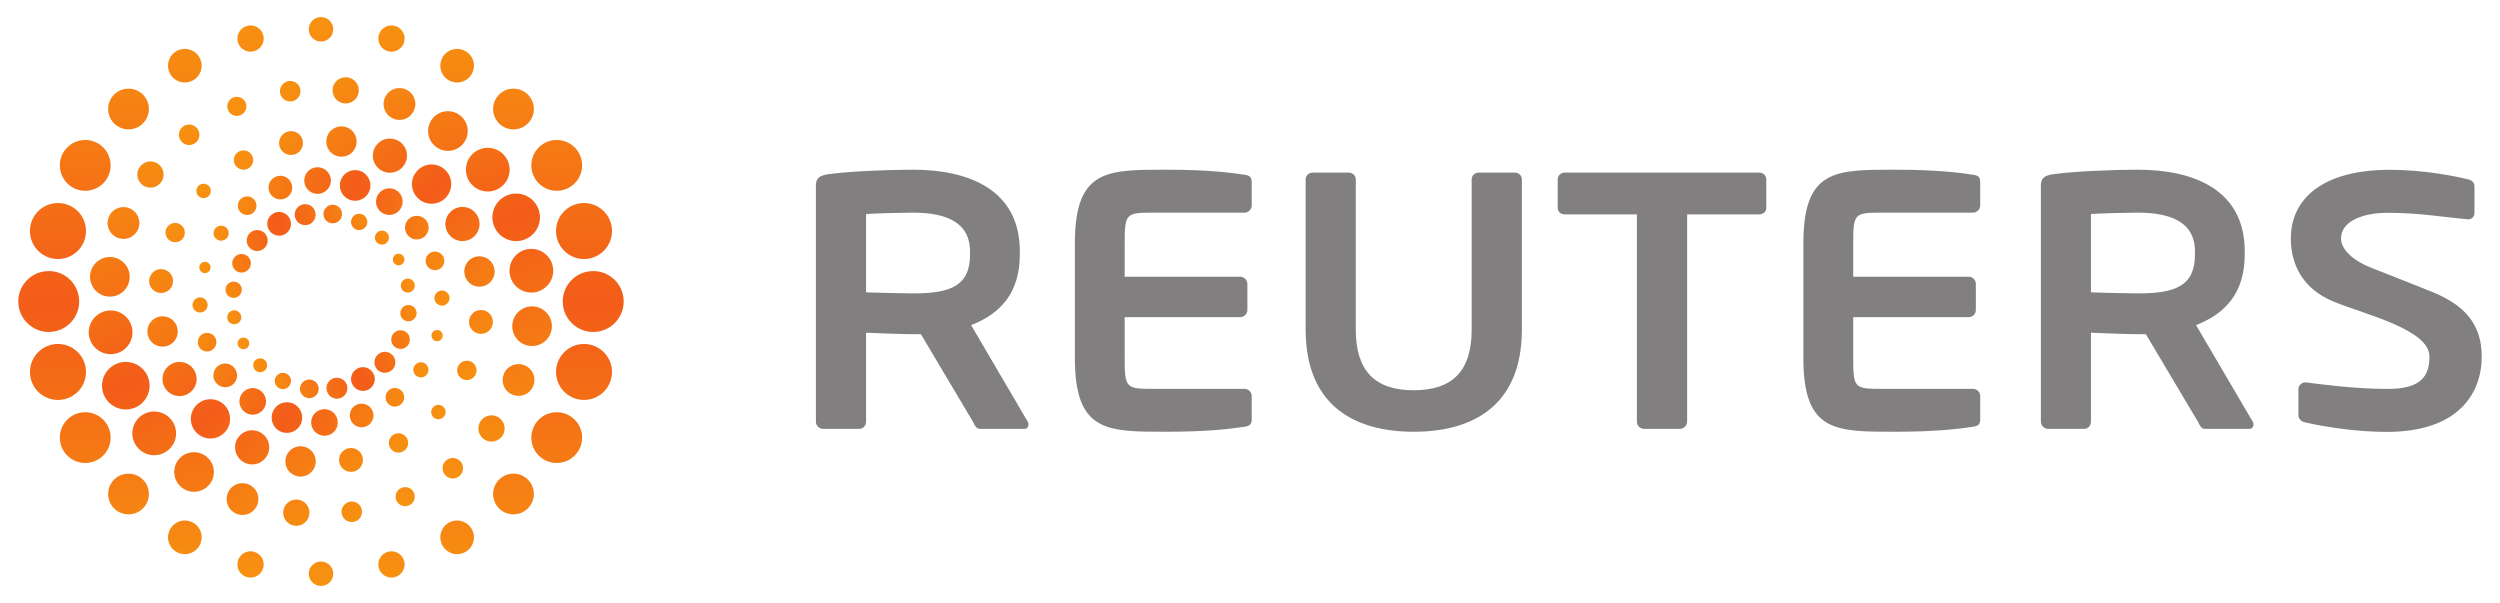 <?xml version="1.0" encoding="UTF-8" standalone="no"?>
<!DOCTYPE svg PUBLIC "-//W3C//DTD SVG 1.0//EN" "http://www.w3.org/TR/2001/REC-SVG-20010904/DTD/svg10.dtd">
<!-- Created with Inkscape (http://www.inkscape.org/) by Marsupilami -->
<svg
   xmlns:svg="http://www.w3.org/2000/svg"
   xmlns="http://www.w3.org/2000/svg"
   version="1.0"
   width="1024"
   height="247"
   viewBox="-1.514 -1.514 221.571 53.497"
   id="svg3228">
  <defs
     id="defs3230">
    <clipPath
       id="clipPath2870">
      <path
         d="M 550.161,7.225 L 782.197,7.225 L 782.197,78.196 L 550.161,78.196 L 550.161,7.225 z"
         id="path2872" />
    </clipPath>
    <linearGradient
       x1="0"
       y1="0"
       x2="1"
       y2="0"
       id="linearGradient2890"
       gradientUnits="userSpaceOnUse"
       gradientTransform="matrix(-11.742,-6.339,-6.339,11.742,615.637,40.709)"
       spreadMethod="pad">
      <stop
         id="stop2892"
         style="stop-color:#f79210;stop-opacity:1"
         offset="0" />
      <stop
         id="stop2894"
         style="stop-color:#f35c19;stop-opacity:1"
         offset="0.5" />
      <stop
         id="stop2896"
         style="stop-color:#f79210;stop-opacity:1"
         offset="1" />
    </linearGradient>
    <linearGradient
       x1="0"
       y1="0"
       x2="1"
       y2="0"
       id="linearGradient2912"
       gradientUnits="userSpaceOnUse"
       gradientTransform="matrix(-17.24,5.063,5.063,17.24,618.386,35.006)"
       spreadMethod="pad">
      <stop
         id="stop2914"
         style="stop-color:#f79210;stop-opacity:1"
         offset="0" />
      <stop
         id="stop2916"
         style="stop-color:#f35c19;stop-opacity:1"
         offset="0.5" />
      <stop
         id="stop2918"
         style="stop-color:#f79210;stop-opacity:1"
         offset="1" />
    </linearGradient>
    <linearGradient
       x1="0"
       y1="0"
       x2="1"
       y2="0"
       id="linearGradient2934"
       gradientUnits="userSpaceOnUse"
       gradientTransform="matrix(-16.901,16.901,16.901,16.901,618.216,29.09)"
       spreadMethod="pad">
      <stop
         id="stop2936"
         style="stop-color:#f79210;stop-opacity:1"
         offset="0" />
      <stop
         id="stop2938"
         style="stop-color:#f35c19;stop-opacity:1"
         offset="0.5" />
      <stop
         id="stop2940"
         style="stop-color:#f79210;stop-opacity:1"
         offset="1" />
    </linearGradient>
    <linearGradient
       x1="0"
       y1="0"
       x2="1"
       y2="0"
       id="linearGradient2956"
       gradientUnits="userSpaceOnUse"
       gradientTransform="matrix(-12.486,28.947,28.947,12.486,616.007,23.063)"
       spreadMethod="pad">
      <stop
         id="stop2958"
         style="stop-color:#f79210;stop-opacity:1"
         offset="0" />
      <stop
         id="stop2960"
         style="stop-color:#f35c19;stop-opacity:1"
         offset="0.5" />
      <stop
         id="stop2962"
         style="stop-color:#f79210;stop-opacity:1"
         offset="1" />
    </linearGradient>
    <linearGradient
       x1="0"
       y1="0"
       x2="1"
       y2="0"
       id="linearGradient2978"
       gradientUnits="userSpaceOnUse"
       gradientTransform="matrix(0,40.375,40.375,0,609.763,17.35)"
       spreadMethod="pad">
      <stop
         id="stop2980"
         style="stop-color:#f79210;stop-opacity:1"
         offset="0" />
      <stop
         id="stop2982"
         style="stop-color:#f35c19;stop-opacity:1"
         offset="0.5" />
      <stop
         id="stop2984"
         style="stop-color:#f79210;stop-opacity:1"
         offset="1" />
    </linearGradient>
  </defs>
  <g
     transform="matrix(1.25,0,0,-1.25,-735.35,72.156)"
     id="g2866">
    <g
       clip-path="url(#clipPath2870)"
       id="g2868">
      <g
         transform="translate(718.508,33.542)"
         id="g2874">
        <path
           d="M 0,0 C 0,-2.145 0.078,-2.204 2.022,-2.204 L 8.508,-2.204 C 8.782,-2.204 9.013,-2.434 9.013,-2.714 L 9.013,-4.352 C 9.013,-4.712 8.887,-4.841 8.508,-4.89 C 7.682,-5.019 6.016,-5.248 2.973,-5.248 C -1.288,-5.248 -3.538,-5.276 -3.538,0 L -3.538,8.102 C -3.538,13.38 -1.288,13.351 2.973,13.351 C 6.016,13.351 7.682,13.119 8.508,12.993 C 8.887,12.942 9.013,12.813 9.013,12.453 L 9.013,10.817 C 9.013,10.536 8.782,10.302 8.508,10.302 L 2.022,10.302 C 0.078,10.302 0,10.246 0,8.102 L 0,5.756 L 8.195,5.756 C 8.48,5.756 8.704,5.523 8.704,5.245 L 8.704,3.397 C 8.704,3.118 8.48,2.886 8.195,2.886 L 0,2.886 L 0,0 z M 37.869,-5.258 C 35.606,-5.258 33.313,-4.87 32.082,-4.587 C 31.83,-4.536 31.596,-4.358 31.596,-4.076 L 31.596,-2.233 C 31.596,-1.951 31.83,-1.746 32.082,-1.746 L 32.133,-1.746 C 33.157,-1.873 35.558,-2.208 37.924,-2.208 C 40.2,-2.208 40.896,-1.393 40.896,0.093 C 40.896,2.014 36.313,3.077 34.074,3.997 C 31.849,4.919 31.058,6.683 31.058,8.476 C 31.058,11.293 33.327,13.343 38.087,13.343 C 40.528,13.343 42.765,12.88 43.634,12.668 C 43.891,12.617 44.092,12.438 44.092,12.184 L 44.092,10.288 C 44.092,10.035 43.918,9.829 43.658,9.829 L 43.608,9.829 C 41.918,9.98 40.165,10.291 37.939,10.291 C 36.039,10.291 34.619,9.629 34.619,8.476 C 34.619,7.633 35.582,6.857 36.719,6.407 C 37.856,5.96 39.348,5.378 41.052,4.692 C 43.205,3.82 44.606,2.548 44.606,0.093 C 44.606,-2.492 42.993,-5.258 37.869,-5.258 M 24.254,7.562 C 24.254,9.484 22.766,10.302 20.199,10.302 C 19.663,10.302 17.335,10.251 16.873,10.203 L 16.873,4.649 C 17.287,4.622 19.771,4.571 20.199,4.571 C 22.84,4.571 24.254,5.079 24.254,7.332 L 24.254,7.562 z M 28.098,-5.044 L 24.969,-5.044 C 24.69,-5.044 24.588,-4.786 24.461,-4.531 L 20.771,1.676 L 20.199,1.676 C 19.537,1.676 17.467,1.749 16.873,1.781 L 16.873,-4.531 C 16.873,-4.812 16.672,-5.044 16.391,-5.044 L 13.833,-5.044 C 13.55,-5.044 13.319,-4.812 13.319,-4.531 L 13.319,12.25 C 13.319,12.765 13.623,12.942 14.136,13.02 C 15.467,13.224 18.335,13.351 20.199,13.351 C 24.147,13.351 27.786,11.942 27.786,7.562 L 27.786,7.332 C 27.786,4.62 26.426,3.135 24.33,2.321 L 28.354,-4.531 C 28.405,-4.608 28.405,-4.681 28.405,-4.739 C 28.405,-4.914 28.3,-5.044 28.098,-5.044 M -6.678,10.179 L -11.787,10.179 L -11.787,-4.531 C -11.787,-4.812 -12.023,-5.044 -12.306,-5.044 L -14.838,-5.044 C -15.121,-5.044 -15.352,-4.812 -15.352,-4.531 L -15.352,10.179 L -20.465,10.179 C -20.742,10.179 -20.973,10.352 -20.973,10.636 L -20.973,12.658 C -20.973,12.942 -20.742,13.146 -20.465,13.146 L -6.678,13.146 C -6.401,13.146 -6.17,12.942 -6.17,12.658 L -6.17,10.636 C -6.17,10.352 -6.401,10.179 -6.678,10.179 M -31.193,-5.248 C -35.311,-5.248 -38.862,-3.456 -38.862,2.004 L -38.862,12.658 C -38.862,12.942 -38.628,13.146 -38.346,13.146 L -35.817,13.146 C -35.531,13.146 -35.303,12.942 -35.303,12.658 L -35.303,2.004 C -35.303,-0.918 -33.954,-2.302 -31.193,-2.302 C -28.423,-2.302 -27.078,-0.918 -27.078,2.004 L -27.078,12.658 C -27.078,12.942 -26.846,13.146 -26.566,13.146 L -24.032,13.146 C -23.747,13.146 -23.516,12.942 -23.516,12.658 L -23.516,2.004 C -23.516,-3.456 -27.067,-5.248 -31.193,-5.248 M -51.705,0 C -51.705,-2.145 -51.623,-2.204 -49.686,-2.204 L -43.203,-2.204 C -42.92,-2.204 -42.689,-2.434 -42.689,-2.714 L -42.689,-4.352 C -42.689,-4.712 -42.818,-4.841 -43.203,-4.89 C -44.022,-5.019 -45.691,-5.248 -48.736,-5.248 C -52.986,-5.248 -55.241,-5.276 -55.241,0 L -55.241,8.102 C -55.241,13.38 -52.986,13.351 -48.736,13.351 C -45.691,13.351 -44.022,13.119 -43.203,12.993 C -42.818,12.942 -42.689,12.813 -42.689,12.453 L -42.689,10.817 C -42.689,10.536 -42.92,10.302 -43.203,10.302 L -49.686,10.302 C -51.623,10.302 -51.705,10.246 -51.705,8.102 L -51.705,5.756 L -43.509,5.756 C -43.227,5.756 -42.996,5.523 -42.996,5.245 L -42.996,3.397 C -42.996,3.118 -43.227,2.886 -43.509,2.886 L -51.705,2.886 L -51.705,0 z M -62.68,7.562 C -62.68,9.484 -64.171,10.302 -66.731,10.302 C -67.272,10.302 -69.602,10.251 -70.059,10.203 L -70.059,4.649 C -69.654,4.622 -67.172,4.571 -66.731,4.571 C -64.098,4.571 -62.68,5.079 -62.68,7.332 L -62.68,7.562 z M -58.839,-5.044 L -61.967,-5.044 C -62.246,-5.044 -62.35,-4.786 -62.477,-4.531 L -66.167,1.676 L -66.731,1.676 C -67.4,1.676 -69.47,1.749 -70.059,1.781 L -70.059,-4.531 C -70.059,-4.812 -70.266,-5.044 -70.548,-5.044 L -73.109,-5.044 C -73.388,-5.044 -73.619,-4.812 -73.619,-4.531 L -73.619,12.25 C -73.619,12.765 -73.315,12.942 -72.8,13.02 C -71.466,13.224 -68.603,13.351 -66.731,13.351 C -62.789,13.351 -59.147,11.942 -59.147,7.562 L -59.147,7.332 C -59.147,4.62 -60.504,3.135 -62.604,2.321 L -58.586,-4.531 C -58.533,-4.608 -58.533,-4.681 -58.533,-4.739 C -58.533,-4.914 -58.635,-5.044 -58.839,-5.044"
           id="path2876"
           style="fill:#827f80;fill-opacity:1;fill-rule:nonzero;stroke:none" />
      </g>
    </g>
  </g>
  <g
     transform="matrix(1.25,0,0,-1.25,-735.35,72.156)"
     id="g2878">
    <g
       id="g2880">
      <g
         id="g2886">
        <g
           id="g2888">
          <path
             d="M 608.287,44.356 C 607.926,44.161 607.797,43.708 607.987,43.35 L 607.987,43.35 C 608.18,42.983 608.636,42.854 608.998,43.045 L 608.998,43.045 C 609.358,43.242 609.489,43.692 609.296,44.056 L 609.296,44.056 C 609.165,44.303 608.908,44.447 608.641,44.447 L 608.641,44.447 C 608.521,44.447 608.399,44.417 608.287,44.356 M 610.286,44.325 C 609.962,44.153 609.849,43.754 610.019,43.431 L 610.019,43.431 C 610.188,43.111 610.589,42.99 610.909,43.166 L 610.909,43.166 C 611.236,43.341 611.351,43.739 611.18,44.061 L 611.18,44.061 C 611.064,44.281 610.838,44.408 610.603,44.408 L 610.603,44.408 C 610.496,44.408 610.387,44.381 610.286,44.325 M 606.39,43.792 C 605.982,43.572 605.827,43.059 606.051,42.653 L 606.051,42.653 C 606.273,42.243 606.782,42.086 607.196,42.308 L 607.196,42.308 C 607.605,42.529 607.754,43.041 607.535,43.447 L 607.535,43.447 C 607.384,43.733 607.093,43.894 606.792,43.894 L 606.792,43.894 C 606.656,43.894 606.518,43.861 606.39,43.792 M 612.204,43.7 C 611.922,43.543 611.814,43.187 611.965,42.909 L 611.965,42.909 C 612.117,42.628 612.475,42.525 612.747,42.679 L 612.747,42.679 C 613.035,42.831 613.138,43.181 612.984,43.461 L 612.984,43.461 C 612.881,43.656 612.679,43.766 612.472,43.766 L 612.472,43.766 C 612.381,43.766 612.289,43.745 612.204,43.7 M 604.885,42.52 C 604.518,42.319 604.383,41.876 604.581,41.506 L 604.581,41.506 C 604.777,41.148 605.223,41.013 605.584,41.207 L 605.584,41.207 C 605.952,41.403 606.086,41.857 605.892,42.215 L 605.892,42.215 C 605.758,42.464 605.499,42.61 605.233,42.61 L 605.233,42.61 C 605.115,42.61 604.995,42.581 604.885,42.52 M 613.856,42.511 C 613.609,42.376 613.521,42.077 613.649,41.837 L 613.649,41.837 C 613.778,41.597 614.078,41.509 614.326,41.632 L 614.326,41.632 C 614.565,41.769 614.659,42.069 614.527,42.311 L 614.527,42.311 C 614.435,42.476 614.265,42.572 614.09,42.572 L 614.09,42.572 C 614.011,42.572 613.93,42.552 613.856,42.511 M 615.075,40.885 C 614.883,40.773 614.803,40.516 614.914,40.319 L 614.914,40.319 C 615.021,40.118 615.272,40.046 615.469,40.153 L 615.469,40.153 C 615.671,40.261 615.747,40.508 615.637,40.709 L 615.637,40.709 C 615.56,40.852 615.417,40.931 615.268,40.931 L 615.268,40.931 C 615.203,40.931 615.137,40.916 615.075,40.885 M 603.812,40.832 C 603.49,40.658 603.372,40.255 603.539,39.936 L 603.539,39.936 C 603.716,39.617 604.117,39.494 604.436,39.668 L 604.436,39.668 C 604.759,39.839 604.882,40.243 604.707,40.566 L 604.707,40.566 C 604.585,40.785 604.357,40.91 604.122,40.91 L 604.122,40.91 C 604.017,40.91 603.911,40.885 603.812,40.832 M 615.695,39.106 C 615.451,38.978 615.359,38.673 615.493,38.432 L 615.493,38.432 C 615.619,38.191 615.924,38.102 616.157,38.226 L 616.157,38.226 C 616.401,38.366 616.494,38.669 616.367,38.906 L 616.367,38.906 C 616.276,39.073 616.104,39.165 615.929,39.166 L 615.929,39.166 C 615.849,39.166 615.769,39.146 615.695,39.106 M 603.285,38.88 C 603.008,38.731 602.905,38.379 603.054,38.101 L 603.054,38.101 C 603.21,37.816 603.558,37.714 603.84,37.864 L 603.84,37.864 C 604.119,38.017 604.226,38.372 604.075,38.649 L 604.075,38.649 C 603.97,38.842 603.772,38.953 603.567,38.953 L 603.567,38.953 C 603.472,38.953 603.375,38.93 603.285,38.88 M 615.699,37.22 C 615.416,37.065 615.316,36.718 615.461,36.432 L 615.461,36.432 C 615.611,36.156 615.973,36.053 616.251,36.202 L 616.251,36.202 C 616.531,36.355 616.632,36.706 616.48,36.986 L 616.48,36.986 C 616.377,37.18 616.179,37.29 615.974,37.29 L 615.974,37.29 C 615.881,37.29 615.787,37.267 615.699,37.22 M 603.37,36.853 C 603.131,36.721 603.041,36.418 603.172,36.178 L 603.172,36.178 C 603.303,35.934 603.606,35.849 603.842,35.983 L 603.842,35.983 C 604.084,36.106 604.181,36.414 604.045,36.652 L 604.045,36.652 C 603.951,36.817 603.782,36.912 603.605,36.912 L 603.605,36.912 C 603.526,36.912 603.445,36.893 603.37,36.853 M 615.099,35.419 C 614.776,35.249 614.658,34.838 614.828,34.518 L 614.828,34.518 C 615.005,34.2 615.405,34.079 615.72,34.251 L 615.72,34.251 C 616.049,34.429 616.163,34.826 615.995,35.15 L 615.995,35.15 C 615.875,35.371 615.648,35.498 615.412,35.498 L 615.412,35.498 C 615.307,35.498 615.199,35.473 615.099,35.419 M 604.063,34.932 C 603.859,34.826 603.787,34.574 603.896,34.367 L 603.896,34.367 C 604.004,34.17 604.252,34.094 604.458,34.2 L 604.458,34.2 C 604.657,34.313 604.732,34.564 604.623,34.765 L 604.623,34.765 C 604.547,34.901 604.403,34.981 604.255,34.981 L 604.255,34.981 C 604.19,34.981 604.124,34.965 604.063,34.932 M 613.947,33.877 C 613.584,33.681 613.452,33.228 613.646,32.869 L 613.646,32.869 C 613.838,32.507 614.29,32.372 614.655,32.571 L 614.655,32.571 C 615.016,32.759 615.149,33.217 614.954,33.576 L 614.954,33.576 C 614.817,33.825 614.561,33.968 614.298,33.968 L 614.298,33.968 C 614.179,33.968 614.058,33.939 613.947,33.877 M 605.212,33.448 C 604.971,33.322 604.881,33.016 605.011,32.778 L 605.011,32.778 C 605.138,32.535 605.439,32.446 605.681,32.581 L 605.681,32.581 C 605.92,32.704 606.011,33.006 605.882,33.249 L 605.882,33.249 C 605.794,33.413 605.623,33.505 605.446,33.505 L 605.446,33.505 C 605.367,33.505 605.287,33.486 605.212,33.448 M 612.337,32.774 C 611.929,32.556 611.772,32.044 611.999,31.633 L 611.999,31.633 C 612.221,31.225 612.733,31.075 613.144,31.291 L 613.144,31.291 C 613.552,31.517 613.704,32.03 613.484,32.431 L 613.484,32.431 C 613.331,32.715 613.04,32.879 612.74,32.879 L 612.74,32.879 C 612.603,32.879 612.465,32.846 612.337,32.774 M 606.786,32.408 C 606.499,32.252 606.397,31.905 606.552,31.625 L 606.552,31.625 C 606.698,31.343 607.052,31.235 607.333,31.387 L 607.333,31.387 C 607.614,31.545 607.72,31.9 607.568,32.177 L 607.568,32.177 C 607.461,32.368 607.261,32.479 607.057,32.479 L 607.057,32.479 C 606.965,32.479 606.872,32.457 606.786,32.408 M 610.537,32.038 C 610.174,31.846 610.048,31.395 610.245,31.029 L 610.245,31.029 C 610.434,30.67 610.884,30.528 611.247,30.731 L 611.247,30.731 C 611.611,30.922 611.741,31.377 611.548,31.737 L 611.548,31.737 C 611.412,31.986 611.157,32.126 610.891,32.126 L 610.891,32.126 C 610.772,32.126 610.651,32.098 610.537,32.038 M 608.618,31.922 C 608.297,31.749 608.182,31.344 608.351,31.026 L 608.351,31.026 C 608.528,30.703 608.928,30.583 609.25,30.756 L 609.25,30.756 C 609.575,30.925 609.693,31.33 609.519,31.654 L 609.519,31.654 C 609.402,31.875 609.172,31.999 608.935,31.999 L 608.935,31.999 C 608.828,31.999 608.719,31.974 608.618,31.922"
             id="path2898"
             style="fill:url(#linearGradient2890);stroke:none" />
        </g>
      </g>
    </g>
  </g>
  <g
     transform="matrix(1.25,0,0,-1.25,-735.35,72.156)"
     id="g2900">
    <g
       id="g2902">
      <g
         id="g2908">
        <g
           id="g2910">
          <path
             d="M 608.615,46.387 C 608.467,45.887 608.752,45.365 609.254,45.214 L 609.254,45.214 C 609.755,45.066 610.277,45.356 610.427,45.852 L 610.427,45.852 C 610.577,46.353 610.29,46.881 609.79,47.027 L 609.79,47.027 C 609.699,47.054 609.608,47.066 609.519,47.066 L 609.519,47.066 C 609.11,47.066 608.738,46.797 608.615,46.387 M 611.147,46.082 C 610.978,45.504 611.298,44.906 611.881,44.734 L 611.881,44.734 C 612.456,44.563 613.058,44.891 613.227,45.463 L 613.227,45.463 C 613.401,46.044 613.071,46.649 612.493,46.819 L 612.493,46.819 C 612.391,46.849 612.289,46.862 612.188,46.862 L 612.188,46.862 C 611.716,46.862 611.284,46.554 611.147,46.082 M 606.074,45.862 C 605.945,45.416 606.202,44.95 606.648,44.818 L 606.648,44.818 C 607.09,44.688 607.56,44.939 607.689,45.388 L 607.689,45.388 C 607.815,45.83 607.56,46.298 607.12,46.43 L 607.12,46.43 C 607.042,46.453 606.964,46.463 606.886,46.463 L 606.886,46.463 C 606.52,46.463 606.185,46.226 606.074,45.862 M 613.708,44.888 C 613.56,44.39 613.849,43.864 614.349,43.717 L 614.349,43.717 C 614.85,43.569 615.375,43.861 615.522,44.36 L 615.522,44.36 C 615.671,44.859 615.386,45.384 614.884,45.533 L 614.884,45.533 C 614.795,45.559 614.705,45.572 614.618,45.572 L 614.618,45.572 C 614.208,45.572 613.831,45.3 613.708,44.888 M 603.89,44.522 C 603.787,44.169 603.985,43.805 604.338,43.7 L 604.338,43.7 C 604.688,43.598 605.056,43.801 605.159,44.15 L 605.159,44.15 C 605.261,44.499 605.06,44.866 604.71,44.971 L 604.71,44.971 C 604.648,44.989 604.585,44.998 604.524,44.998 L 604.524,44.998 C 604.236,44.998 603.975,44.809 603.89,44.522 M 615.76,43.018 C 615.628,42.567 615.885,42.105 616.328,41.973 L 616.328,41.973 C 616.774,41.843 617.238,42.101 617.371,42.546 L 617.371,42.546 C 617.504,42.988 617.25,43.454 616.802,43.583 L 616.802,43.583 C 616.723,43.607 616.643,43.618 616.566,43.618 L 616.566,43.618 C 616.205,43.618 615.872,43.381 615.76,43.018 M 602.162,42.536 C 602.078,42.255 602.243,41.956 602.526,41.875 L 602.526,41.875 C 602.809,41.792 603.104,41.953 603.19,42.235 L 603.19,42.235 C 603.278,42.517 603.11,42.814 602.828,42.901 L 602.828,42.901 C 602.779,42.914 602.731,42.92 602.682,42.92 L 602.682,42.92 C 602.448,42.92 602.231,42.773 602.162,42.536 M 617.218,40.61 C 617.111,40.253 617.319,39.887 617.667,39.786 L 617.667,39.786 C 618.02,39.682 618.385,39.883 618.488,40.234 L 618.488,40.234 C 618.591,40.585 618.393,40.952 618.042,41.053 L 618.042,41.053 C 617.979,41.072 617.915,41.081 617.852,41.081 L 617.852,41.081 C 617.566,41.081 617.301,40.894 617.218,40.61 M 601.146,40.071 C 601.083,39.857 601.201,39.632 601.413,39.569 L 601.413,39.569 C 601.628,39.507 601.849,39.632 601.911,39.844 L 601.911,39.844 C 601.973,40.055 601.853,40.277 601.638,40.34 L 601.638,40.34 C 601.6,40.351 601.563,40.356 601.526,40.356 L 601.526,40.356 C 601.354,40.356 601.195,40.243 601.146,40.071 M 617.838,37.931 C 617.752,37.651 617.914,37.349 618.202,37.268 L 618.202,37.268 C 618.485,37.183 618.781,37.346 618.866,37.632 L 618.866,37.632 C 618.948,37.912 618.79,38.21 618.503,38.295 L 618.503,38.295 C 618.454,38.309 618.404,38.317 618.354,38.317 L 618.354,38.317 C 618.121,38.317 617.903,38.165 617.838,37.931 M 600.665,37.445 C 600.58,37.162 600.747,36.867 601.03,36.782 L 601.03,36.782 C 601.313,36.697 601.609,36.858 601.695,37.143 L 601.695,37.143 C 601.779,37.425 601.618,37.723 601.333,37.809 L 601.333,37.809 C 601.284,37.823 601.233,37.831 601.184,37.831 L 601.184,37.831 C 600.953,37.831 600.738,37.677 600.665,37.445 M 617.62,35.229 C 617.562,35.018 617.68,34.793 617.889,34.733 L 617.889,34.733 C 618.105,34.67 618.324,34.79 618.385,35.006 L 618.385,35.006 C 618.45,35.215 618.33,35.439 618.115,35.501 L 618.115,35.501 C 618.079,35.512 618.043,35.517 618.007,35.517 L 618.007,35.517 C 617.835,35.517 617.672,35.403 617.62,35.229 M 601.049,34.837 C 600.95,34.488 601.14,34.119 601.495,34.016 L 601.495,34.016 C 601.843,33.91 602.212,34.115 602.314,34.467 L 602.314,34.467 C 602.418,34.817 602.216,35.186 601.868,35.282 L 601.868,35.282 C 601.803,35.302 601.737,35.311 601.673,35.311 L 601.673,35.311 C 601.388,35.311 601.128,35.124 601.049,34.837 M 616.342,32.841 C 616.261,32.556 616.423,32.256 616.702,32.176 L 616.702,32.176 C 616.99,32.092 617.288,32.255 617.371,32.538 L 617.371,32.538 C 617.452,32.818 617.291,33.12 617.008,33.205 L 617.008,33.205 C 616.958,33.219 616.909,33.226 616.859,33.226 L 616.859,33.226 C 616.628,33.226 616.413,33.074 616.342,32.841 M 602.16,32.531 C 602.028,32.087 602.281,31.622 602.728,31.487 L 602.728,31.487 C 603.178,31.355 603.64,31.611 603.775,32.055 L 603.775,32.055 C 603.904,32.5 603.646,32.971 603.201,33.103 L 603.201,33.103 C 603.121,33.126 603.043,33.137 602.965,33.137 L 602.965,33.137 C 602.602,33.137 602.271,32.898 602.16,32.531 M 614.372,30.925 C 614.272,30.577 614.475,30.208 614.824,30.104 L 614.824,30.104 C 615.172,30 615.54,30.202 615.641,30.549 L 615.641,30.549 C 615.748,30.902 615.547,31.27 615.198,31.371 L 615.198,31.371 C 615.135,31.39 615.07,31.4 615.008,31.4 L 615.008,31.4 C 614.722,31.4 614.459,31.21 614.372,30.925 M 604.013,30.711 C 603.867,30.216 604.148,29.69 604.651,29.542 L 604.651,29.542 C 605.155,29.397 605.677,29.684 605.826,30.182 L 605.826,30.182 C 605.971,30.679 605.686,31.209 605.182,31.355 L 605.182,31.355 C 605.092,31.381 605.003,31.394 604.915,31.394 L 604.915,31.394 C 604.507,31.394 604.134,31.126 604.013,30.711 M 606.305,29.606 C 606.138,29.025 606.461,28.426 607.042,28.255 L 607.042,28.255 C 607.617,28.09 608.224,28.421 608.388,28.991 L 608.388,28.991 C 608.557,29.569 608.232,30.173 607.651,30.343 L 607.651,30.343 C 607.549,30.372 607.447,30.386 607.345,30.387 L 607.345,30.387 C 606.875,30.387 606.441,30.08 606.305,29.606 M 611.843,29.687 C 611.713,29.24 611.971,28.774 612.413,28.644 L 612.413,28.644 C 612.862,28.513 613.326,28.766 613.458,29.214 L 613.458,29.214 C 613.588,29.655 613.336,30.123 612.888,30.253 L 612.888,30.253 C 612.808,30.278 612.728,30.289 612.649,30.289 L 612.649,30.289 C 612.285,30.289 611.949,30.05 611.843,29.687 M 609.103,29.217 C 608.958,28.72 609.245,28.198 609.745,28.049 L 609.745,28.049 C 610.248,27.897 610.774,28.186 610.917,28.684 L 610.917,28.684 C 611.061,29.187 610.78,29.713 610.279,29.858 L 610.279,29.858 C 610.189,29.885 610.099,29.897 610.01,29.897 L 610.01,29.897 C 609.601,29.897 609.225,29.63 609.103,29.217"
             id="path2920"
             style="fill:url(#linearGradient2912);stroke:none" />
        </g>
      </g>
    </g>
  </g>
  <g
     transform="matrix(1.25,0,0,-1.25,-735.35,72.156)"
     id="g2922">
    <g
       id="g2924">
      <g
         id="g2930">
        <g
           id="g2932">
          <path
             d="M 610.431,49.631 C 610.024,49.198 610.044,48.515 610.479,48.108 L 610.479,48.108 C 610.912,47.698 611.595,47.719 612,48.152 L 612,48.152 C 612.409,48.587 612.385,49.266 611.954,49.676 L 611.954,49.676 C 611.746,49.871 611.482,49.967 611.218,49.967 L 611.218,49.967 C 610.931,49.967 610.644,49.854 610.431,49.631 M 607.02,49.366 C 606.7,49.023 606.714,48.488 607.057,48.165 L 607.057,48.165 C 607.396,47.846 607.934,47.863 608.256,48.203 L 608.256,48.203 C 608.575,48.542 608.559,49.082 608.219,49.402 L 608.219,49.402 C 608.054,49.556 607.846,49.631 607.639,49.631 L 607.639,49.631 C 607.413,49.631 607.187,49.541 607.02,49.366 M 613.774,48.721 C 613.314,48.236 613.334,47.471 613.822,47.009 L 613.822,47.009 C 614.308,46.549 615.081,46.573 615.536,47.057 L 615.536,47.057 C 615.994,47.544 615.974,48.314 615.487,48.771 L 615.487,48.771 C 615.25,48.993 614.951,49.103 614.654,49.103 L 614.654,49.103 C 614.332,49.103 614.012,48.974 613.774,48.721 M 603.765,48.049 C 603.506,47.773 603.518,47.343 603.793,47.079 L 603.793,47.079 C 604.071,46.821 604.505,46.832 604.765,47.109 L 604.765,47.109 C 605.025,47.383 605.011,47.819 604.737,48.078 L 604.737,48.078 C 604.603,48.202 604.433,48.264 604.264,48.264 L 604.264,48.264 C 604.081,48.264 603.9,48.192 603.765,48.049 M 616.601,46.825 C 616.071,46.267 616.092,45.388 616.656,44.858 L 616.656,44.858 C 617.215,44.326 618.099,44.356 618.625,44.911 L 618.625,44.911 C 619.154,45.477 619.127,46.358 618.568,46.887 L 618.568,46.887 C 618.298,47.14 617.956,47.265 617.615,47.265 L 617.615,47.265 C 617.244,47.265 616.874,47.118 616.601,46.825 M 601.061,45.737 C 600.866,45.53 600.875,45.208 601.081,45.014 L 601.081,45.014 C 601.291,44.817 601.613,44.828 601.805,45.034 L 601.805,45.034 C 601.999,45.241 601.99,45.564 601.786,45.759 L 601.786,45.759 C 601.684,45.85 601.557,45.896 601.431,45.896 L 601.431,45.896 C 601.295,45.896 601.161,45.843 601.061,45.737 M 618.923,43.869 C 618.464,43.383 618.484,42.615 618.974,42.155 L 618.974,42.155 C 619.463,41.695 620.23,41.723 620.686,42.207 L 620.686,42.207 C 621.148,42.696 621.125,43.458 620.634,43.922 L 620.634,43.922 C 620.402,44.141 620.105,44.25 619.808,44.25 L 619.808,44.25 C 619.485,44.25 619.162,44.122 618.923,43.869 M 598.916,42.901 C 598.653,42.626 598.668,42.193 598.946,41.93 L 598.946,41.93 C 599.22,41.672 599.654,41.683 599.917,41.957 L 599.917,41.957 C 600.172,42.232 600.162,42.666 599.886,42.926 L 599.886,42.926 C 599.754,43.052 599.584,43.115 599.416,43.115 L 599.416,43.115 C 599.233,43.115 599.052,43.042 598.916,42.901 M 620.226,40.406 C 619.817,39.973 619.838,39.291 620.273,38.884 L 620.273,38.884 C 620.706,38.472 621.39,38.497 621.796,38.93 L 621.796,38.93 C 622.206,39.36 622.184,40.044 621.75,40.451 L 621.75,40.451 C 621.541,40.648 621.275,40.745 621.01,40.745 L 621.01,40.745 C 620.724,40.745 620.438,40.631 620.226,40.406 M 597.796,39.569 C 597.48,39.227 597.489,38.695 597.833,38.373 L 597.833,38.373 C 598.172,38.051 598.711,38.07 599.033,38.407 L 599.033,38.407 C 599.354,38.746 599.335,39.288 598.998,39.607 L 598.998,39.607 C 598.832,39.762 598.622,39.839 598.414,39.839 L 598.414,39.839 C 598.188,39.839 597.962,39.749 597.796,39.569 M 620.498,36.669 C 620.178,36.328 620.197,35.791 620.536,35.472 L 620.536,35.472 C 620.881,35.148 621.413,35.167 621.735,35.508 L 621.735,35.508 C 622.056,35.847 622.044,36.383 621.698,36.706 L 621.698,36.706 C 621.535,36.859 621.327,36.935 621.118,36.935 L 621.118,36.935 C 620.892,36.935 620.665,36.846 620.498,36.669 M 597.735,36.151 C 597.329,35.72 597.349,35.035 597.782,34.628 L 597.782,34.628 C 598.216,34.217 598.897,34.239 599.305,34.672 L 599.305,34.672 C 599.713,35.102 599.693,35.786 599.26,36.198 L 599.26,36.198 C 599.052,36.394 598.788,36.49 598.524,36.49 L 598.524,36.49 C 598.236,36.49 597.949,36.376 597.735,36.151 M 619.617,33.12 C 619.356,32.846 619.368,32.41 619.645,32.146 L 619.645,32.146 C 619.924,31.886 620.358,31.9 620.619,32.18 L 620.619,32.18 C 620.877,32.454 620.866,32.89 620.59,33.151 L 620.59,33.151 C 620.456,33.275 620.287,33.336 620.118,33.337 L 620.118,33.337 C 619.934,33.337 619.752,33.264 619.617,33.12 M 598.847,32.868 C 598.388,32.385 598.404,31.618 598.893,31.155 L 598.893,31.155 C 599.384,30.699 600.151,30.723 600.607,31.208 L 600.607,31.208 C 601.066,31.693 601.042,32.465 600.557,32.92 L 600.557,32.92 C 600.323,33.142 600.027,33.251 599.731,33.251 L 599.731,33.251 C 599.408,33.251 599.085,33.121 598.847,32.868 M 600.905,30.164 C 600.379,29.597 600.404,28.725 600.966,28.193 L 600.966,28.193 C 601.525,27.665 602.408,27.689 602.933,28.252 L 602.933,28.252 C 603.462,28.813 603.435,29.691 602.875,30.223 L 602.875,30.223 C 602.605,30.477 602.261,30.603 601.919,30.603 L 601.919,30.603 C 601.548,30.603 601.178,30.455 600.905,30.164 M 617.724,30.041 C 617.531,29.836 617.541,29.511 617.746,29.317 L 617.746,29.317 C 617.954,29.126 618.277,29.134 618.469,29.344 L 618.469,29.344 C 618.664,29.546 618.656,29.872 618.447,30.062 L 618.447,30.062 C 618.349,30.156 618.224,30.203 618.097,30.203 L 618.097,30.203 C 618.096,30.203 618.095,30.203 618.094,30.203 L 618.094,30.203 C 617.958,30.203 617.824,30.148 617.724,30.041 M 603.995,28.015 C 603.538,27.536 603.56,26.767 604.049,26.305 L 604.049,26.305 C 604.536,25.845 605.305,25.87 605.759,26.357 L 605.759,26.357 C 606.217,26.845 606.199,27.61 605.709,28.07 L 605.709,28.07 C 605.475,28.29 605.176,28.399 604.879,28.399 L 604.879,28.399 C 604.556,28.399 604.234,28.27 603.995,28.015 M 614.767,27.97 C 614.506,27.694 614.519,27.258 614.794,26.999 L 614.794,26.999 C 615.073,26.738 615.507,26.752 615.766,27.029 L 615.766,27.029 C 616.026,27.302 616.014,27.736 615.737,27.997 L 615.737,27.997 C 615.604,28.123 615.434,28.185 615.265,28.185 L 615.265,28.185 C 615.083,28.185 614.902,28.113 614.767,27.97 M 607.529,26.927 C 607.121,26.495 607.141,25.809 607.576,25.407 L 607.576,25.407 C 608.013,24.995 608.691,25.015 609.097,25.448 L 609.097,25.448 C 609.507,25.88 609.489,26.564 609.055,26.97 L 609.055,26.97 C 608.847,27.167 608.582,27.264 608.316,27.264 L 608.316,27.264 C 608.028,27.264 607.741,27.15 607.529,26.927 M 611.276,26.873 C 610.957,26.536 610.972,25.997 611.312,25.676 L 611.312,25.676 C 611.654,25.353 612.191,25.375 612.512,25.713 L 612.512,25.713 C 612.832,26.051 612.82,26.59 612.477,26.911 L 612.477,26.911 C 612.312,27.065 612.103,27.141 611.896,27.141 L 611.896,27.141 C 611.669,27.141 611.443,27.051 611.276,26.873"
             id="path2942"
             style="fill:url(#linearGradient2934);stroke:none" />
        </g>
      </g>
    </g>
  </g>
  <g
     transform="matrix(1.25,0,0,-1.25,-735.35,72.156)"
     id="g2944">
    <g
       id="g2946">
      <g
         id="g2952">
        <g
           id="g2954">
          <path
             d="M 611.335,53.437 C 610.829,53.336 610.501,52.85 610.603,52.34 L 610.603,52.34 C 610.704,51.837 611.194,51.51 611.7,51.611 L 611.7,51.611 C 612.204,51.712 612.531,52.202 612.43,52.706 L 612.43,52.706 C 612.341,53.151 611.953,53.455 611.519,53.455 L 611.519,53.455 C 611.459,53.455 611.397,53.449 611.335,53.437 M 607.473,53.183 C 607.077,53.123 606.801,52.757 606.858,52.357 L 606.858,52.357 C 606.918,51.959 607.288,51.686 607.685,51.743 L 607.685,51.743 C 608.082,51.802 608.359,52.169 608.301,52.569 L 608.301,52.569 C 608.249,52.931 607.937,53.191 607.58,53.191 L 607.58,53.191 C 607.545,53.191 607.509,53.188 607.473,53.183 M 615.056,52.65 C 614.453,52.496 614.086,51.884 614.241,51.277 L 614.241,51.277 C 614.396,50.674 615.012,50.306 615.615,50.463 L 615.615,50.463 C 616.217,50.617 616.583,51.233 616.429,51.835 L 616.429,51.835 C 616.297,52.348 615.839,52.685 615.336,52.685 L 615.336,52.685 C 615.245,52.685 615.15,52.674 615.056,52.65 M 603.523,52.01 C 603.179,51.863 603.019,51.466 603.168,51.119 L 603.168,51.119 C 603.316,50.776 603.716,50.619 604.059,50.767 L 604.059,50.767 C 604.402,50.915 604.563,51.314 604.415,51.656 L 604.415,51.656 C 604.304,51.914 604.055,52.066 603.793,52.066 L 603.793,52.066 C 603.703,52.066 603.611,52.048 603.523,52.01 M 618.354,50.98 C 617.614,50.749 617.196,49.963 617.43,49.217 L 617.43,49.217 C 617.66,48.477 618.452,48.062 619.192,48.294 L 619.192,48.294 C 619.934,48.526 620.347,49.316 620.115,50.056 L 620.115,50.056 C 619.927,50.659 619.374,51.044 618.776,51.044 L 618.776,51.044 C 618.637,51.044 618.494,51.024 618.354,50.98 M 599.957,49.942 C 599.644,49.692 599.588,49.237 599.837,48.919 L 599.837,48.919 C 600.088,48.603 600.547,48.551 600.86,48.8 L 600.86,48.8 C 601.176,49.051 601.232,49.506 600.981,49.823 L 600.981,49.823 C 600.837,50.005 600.626,50.098 600.412,50.098 L 600.412,50.098 C 600.252,50.098 600.092,50.047 599.957,49.942 M 621.064,48.352 C 620.259,48.054 619.846,47.165 620.146,46.358 L 620.146,46.358 C 620.444,45.553 621.337,45.143 622.138,45.44 L 622.138,45.44 C 622.941,45.736 623.353,46.631 623.056,47.435 L 623.056,47.435 C 622.823,48.064 622.231,48.449 621.603,48.449 L 621.603,48.449 C 621.423,48.449 621.241,48.417 621.064,48.352 M 597.125,47.309 C 596.704,47.01 596.602,46.433 596.902,46.009 L 596.902,46.009 C 597.2,45.59 597.782,45.491 598.2,45.788 L 598.2,45.788 C 598.621,46.087 598.72,46.669 598.423,47.086 L 598.423,47.086 C 598.24,47.344 597.954,47.48 597.663,47.48 L 597.663,47.48 C 597.477,47.48 597.289,47.425 597.125,47.309 M 622.949,45.062 C 622.092,44.691 621.695,43.705 622.066,42.844 L 622.066,42.844 C 622.435,41.988 623.428,41.592 624.284,41.961 L 624.284,41.961 C 625.139,42.331 625.536,43.325 625.165,44.18 L 625.165,44.18 C 624.89,44.82 624.269,45.201 623.616,45.201 L 623.616,45.201 C 623.394,45.201 623.167,45.156 622.949,45.062 M 595.141,44.063 C 594.617,43.729 594.456,43.035 594.793,42.506 L 594.793,42.506 C 595.125,41.979 595.823,41.822 596.349,42.154 L 596.349,42.154 C 596.877,42.487 597.033,43.187 596.699,43.715 L 596.699,43.715 C 596.484,44.054 596.12,44.239 595.747,44.239 L 595.747,44.239 C 595.539,44.239 595.329,44.182 595.141,44.063 M 624.005,41.114 C 623.239,40.734 622.923,39.803 623.303,39.037 L 623.303,39.037 C 623.686,38.263 624.615,37.954 625.383,38.335 L 625.383,38.335 C 626.149,38.713 626.467,39.64 626.084,40.412 L 626.084,40.412 C 625.813,40.957 625.261,41.275 624.69,41.275 L 624.69,41.275 C 624.46,41.275 624.226,41.223 624.005,41.114 M 594.092,40.515 C 593.413,40.135 593.173,39.281 593.555,38.601 L 593.555,38.601 C 593.935,37.925 594.792,37.682 595.47,38.064 L 595.47,38.064 C 596.147,38.443 596.389,39.302 596.008,39.98 L 596.008,39.98 C 595.75,40.44 595.273,40.697 594.782,40.697 L 594.782,40.697 C 594.548,40.697 594.31,40.639 594.092,40.515 M 624.057,37.012 C 623.382,36.633 623.139,35.773 623.52,35.095 L 623.52,35.095 C 623.902,34.415 624.759,34.178 625.434,34.559 L 625.434,34.559 C 626.113,34.94 626.355,35.794 625.972,36.473 L 625.972,36.473 C 625.714,36.933 625.237,37.193 624.746,37.193 L 624.746,37.193 C 624.513,37.193 624.276,37.134 624.057,37.012 M 594.145,36.741 C 593.381,36.364 593.06,35.436 593.443,34.663 L 593.443,34.663 C 593.824,33.895 594.757,33.582 595.524,33.962 L 595.524,33.962 C 596.291,34.341 596.606,35.273 596.225,36.04 L 596.225,36.04 C 595.953,36.59 595.408,36.904 594.838,36.904 L 594.838,36.904 C 594.606,36.904 594.368,36.851 594.145,36.741 M 595.246,33.114 C 594.39,32.746 593.991,31.756 594.362,30.895 L 594.362,30.895 C 594.731,30.038 595.728,29.645 596.581,30.013 L 596.581,30.013 C 597.436,30.383 597.83,31.377 597.461,32.233 L 597.461,32.233 C 597.185,32.872 596.565,33.252 595.913,33.252 L 595.913,33.252 C 595.69,33.252 595.463,33.208 595.246,33.114 M 623.181,32.921 C 622.654,32.586 622.496,31.889 622.83,31.364 L 622.83,31.364 C 623.164,30.836 623.861,30.681 624.388,31.014 L 624.388,31.014 C 624.913,31.347 625.073,32.041 624.737,32.571 L 624.737,32.571 C 624.522,32.91 624.155,33.096 623.781,33.096 L 623.781,33.096 C 623.576,33.096 623.367,33.039 623.181,32.921 M 597.389,29.635 C 596.587,29.337 596.174,28.443 596.472,27.643 L 596.472,27.643 C 596.771,26.832 597.665,26.428 598.465,26.726 L 598.465,26.726 C 599.27,27.024 599.683,27.91 599.383,28.72 L 599.383,28.72 C 599.152,29.344 598.558,29.732 597.928,29.732 L 597.928,29.732 C 597.748,29.732 597.567,29.701 597.389,29.635 M 621.328,29.287 C 620.907,28.989 620.808,28.408 621.105,27.988 L 621.105,27.988 C 621.405,27.566 621.985,27.468 622.407,27.765 L 622.407,27.765 C 622.825,28.062 622.925,28.642 622.626,29.066 L 622.626,29.066 C 622.444,29.321 622.156,29.458 621.864,29.458 L 621.864,29.458 C 621.679,29.458 621.49,29.403 621.328,29.287 M 600.335,26.781 C 599.594,26.551 599.181,25.762 599.414,25.02 L 599.414,25.02 C 599.646,24.273 600.431,23.863 601.173,24.097 L 601.173,24.097 C 601.915,24.327 602.331,25.113 602.099,25.856 L 602.099,25.856 C 601.911,26.459 601.354,26.845 600.754,26.845 L 600.754,26.845 C 600.616,26.845 600.475,26.824 600.335,26.781 M 618.667,26.275 C 618.354,26.024 618.299,25.567 618.548,25.253 L 618.548,25.253 C 618.798,24.935 619.257,24.886 619.571,25.133 L 619.571,25.133 C 619.887,25.384 619.941,25.839 619.691,26.157 L 619.691,26.157 C 619.548,26.338 619.336,26.432 619.121,26.432 L 619.121,26.432 C 618.962,26.432 618.802,26.381 618.667,26.275 M 603.915,24.611 C 603.312,24.457 602.948,23.845 603.102,23.24 L 603.102,23.24 C 603.256,22.632 603.869,22.271 604.473,22.425 L 604.473,22.425 C 605.078,22.58 605.443,23.19 605.289,23.797 L 605.289,23.797 C 605.159,24.308 604.699,24.646 604.195,24.646 L 604.195,24.646 C 604.102,24.646 604.009,24.636 603.915,24.611 M 615.47,24.307 C 615.127,24.161 614.967,23.762 615.116,23.419 L 615.116,23.419 C 615.266,23.072 615.664,22.916 616.007,23.063 L 616.007,23.063 C 616.351,23.211 616.511,23.61 616.363,23.955 L 616.363,23.955 C 616.252,24.211 616.002,24.364 615.74,24.364 L 615.74,24.364 C 615.649,24.364 615.559,24.345 615.47,24.307 M 607.828,23.465 C 607.324,23.363 606.997,22.871 607.098,22.368 L 607.098,22.368 C 607.199,21.861 607.691,21.534 608.196,21.635 L 608.196,21.635 C 608.699,21.738 609.027,22.227 608.926,22.735 L 608.926,22.735 C 608.837,23.177 608.447,23.483 608.012,23.483 L 608.012,23.483 C 607.951,23.483 607.89,23.477 607.828,23.465 M 611.843,23.333 C 611.447,23.274 611.171,22.904 611.23,22.506 L 611.23,22.506 C 611.288,22.107 611.659,21.834 612.055,21.892 L 612.055,21.892 C 612.453,21.951 612.73,22.318 612.671,22.717 L 612.671,22.717 C 612.619,23.081 612.306,23.341 611.948,23.341 L 611.948,23.341 C 611.914,23.341 611.878,23.339 611.843,23.333"
             id="path2964"
             style="fill:url(#linearGradient2956);stroke:none" />
        </g>
      </g>
    </g>
  </g>
  <g
     transform="matrix(1.25,0,0,-1.25,-735.35,72.156)"
     id="g2966">
    <g
       id="g2968">
      <g
         id="g2974">
        <g
           id="g2976">
          <path
             d="M 608.896,56.858 C 608.896,56.378 609.286,55.99 609.763,55.99 L 609.763,55.99 C 610.244,55.99 610.634,56.378 610.634,56.858 L 610.634,56.858 C 610.634,57.34 610.244,57.725 609.763,57.725 L 609.763,57.725 C 609.286,57.725 608.896,57.34 608.896,56.858 M 613.864,56.442 C 613.73,55.942 614.027,55.433 614.523,55.3 L 614.523,55.3 C 615.021,55.165 615.534,55.46 615.667,55.958 L 615.667,55.958 C 615.801,56.457 615.503,56.965 615.005,57.099 L 615.005,57.099 C 614.924,57.12 614.842,57.131 614.762,57.131 L 614.762,57.131 C 614.352,57.131 613.976,56.858 613.864,56.442 M 604.523,57.099 C 604.026,56.966 603.728,56.458 603.862,55.959 L 603.862,55.959 C 603.995,55.46 604.509,55.166 605.004,55.3 L 605.004,55.3 C 605.503,55.433 605.799,55.943 605.666,56.443 L 605.666,56.443 C 605.554,56.859 605.178,57.131 604.768,57.131 L 604.768,57.131 C 604.687,57.131 604.605,57.121 604.523,57.099 M 618.259,54.523 C 618.122,53.878 618.533,53.244 619.178,53.107 L 619.178,53.107 C 619.823,52.97 620.456,53.381 620.594,54.024 L 620.594,54.024 C 620.732,54.673 620.319,55.303 619.675,55.439 L 619.675,55.439 C 619.591,55.457 619.506,55.466 619.422,55.466 L 619.422,55.466 C 618.871,55.466 618.378,55.085 618.259,54.523 M 599.854,55.44 C 599.21,55.303 598.797,54.673 598.934,54.024 L 598.934,54.024 C 599.071,53.381 599.706,52.97 600.349,53.107 L 600.349,53.107 C 600.995,53.244 601.406,53.878 601.269,54.523 L 601.269,54.523 C 601.15,55.085 600.655,55.466 600.106,55.466 L 600.106,55.466 C 600.023,55.466 599.938,55.458 599.854,55.44 M 621.998,51.426 C 621.873,50.638 622.412,49.895 623.201,49.77 L 623.201,49.77 C 623.986,49.645 624.73,50.185 624.854,50.974 L 624.854,50.974 C 624.98,51.767 624.439,52.501 623.654,52.628 L 623.654,52.628 C 623.577,52.639 623.5,52.646 623.425,52.646 L 623.425,52.646 C 622.725,52.646 622.112,52.141 621.998,51.426 M 595.876,52.628 C 595.089,52.502 594.55,51.768 594.676,50.975 L 594.676,50.975 C 594.8,50.187 595.541,49.647 596.328,49.771 L 596.328,49.771 C 597.118,49.896 597.657,50.639 597.532,51.427 L 597.532,51.427 C 597.419,52.142 596.805,52.646 596.107,52.646 L 596.107,52.646 C 596.03,52.646 595.954,52.64 595.876,52.628 M 624.702,47.387 C 624.598,46.398 625.32,45.509 626.306,45.406 L 626.306,45.406 C 627.297,45.301 628.183,46.021 628.286,47.01 L 628.286,47.01 C 628.391,48.004 627.673,48.887 626.684,48.992 L 626.684,48.992 C 626.62,48.999 626.556,49.001 626.493,49.001 L 626.493,49.001 C 625.585,49.001 624.799,48.316 624.702,47.387 M 592.844,48.992 C 591.853,48.887 591.135,48.004 591.241,47.01 L 591.241,47.01 C 591.344,46.021 592.229,45.301 593.22,45.406 L 593.22,45.406 C 594.209,45.51 594.929,46.398 594.824,47.387 L 594.824,47.387 C 594.727,48.316 593.945,49.001 593.035,49.001 L 593.035,49.001 C 592.972,49.001 592.908,48.999 592.844,48.992 M 626.447,42.645 C 626.39,41.549 627.232,40.613 628.324,40.555 L 628.324,40.555 C 629.421,40.498 630.359,41.34 630.416,42.437 L 630.416,42.437 C 630.474,43.538 629.628,44.467 628.536,44.524 L 628.536,44.524 C 628.5,44.526 628.463,44.527 628.428,44.527 L 628.428,44.527 C 627.379,44.527 626.503,43.71 626.447,42.645 M 590.99,44.524 C 589.9,44.467 589.054,43.538 589.111,42.437 L 589.111,42.437 C 589.169,41.34 590.107,40.498 591.203,40.555 L 591.203,40.555 C 592.298,40.613 593.14,41.549 593.083,42.645 L 593.083,42.645 C 593.027,43.71 592.151,44.527 591.099,44.527 L 591.099,44.527 C 591.063,44.527 591.026,44.526 590.99,44.524 M 626.923,37.541 C 626.923,36.345 627.889,35.375 629.082,35.375 L 629.082,35.375 C 630.277,35.375 631.246,36.345 631.246,37.538 L 631.246,37.538 C 631.246,38.74 630.277,39.699 629.086,39.699 L 629.086,39.699 C 627.889,39.699 626.923,38.74 626.923,37.541 M 588.28,37.538 C 588.28,36.345 589.253,35.375 590.445,35.375 L 590.445,35.375 C 591.636,35.375 592.603,36.345 592.603,37.541 L 592.603,37.541 C 592.603,38.74 591.636,39.699 590.445,39.699 L 590.445,39.699 C 589.253,39.699 588.28,38.74 588.28,37.538 M 628.324,34.521 C 627.232,34.464 626.39,33.528 626.447,32.433 L 626.447,32.433 C 626.504,31.33 627.44,30.497 628.536,30.554 L 628.536,30.554 C 629.628,30.611 630.472,31.538 630.415,32.642 L 630.415,32.642 C 630.36,33.701 629.479,34.524 628.429,34.524 L 628.429,34.524 C 628.393,34.524 628.359,34.523 628.324,34.521 M 589.112,32.642 C 589.055,31.538 589.9,30.611 590.991,30.554 L 590.991,30.554 C 592.09,30.497 593.025,31.33 593.083,32.433 L 593.083,32.433 C 593.141,33.528 592.298,34.464 591.203,34.521 L 591.203,34.521 C 591.168,34.523 591.133,34.524 591.098,34.524 L 591.098,34.524 C 590.049,34.524 589.167,33.701 589.112,32.642 M 626.306,29.67 C 625.319,29.567 624.598,28.679 624.702,27.689 L 624.702,27.689 C 624.806,26.695 625.696,25.983 626.683,26.087 L 626.683,26.087 C 627.673,26.191 628.391,27.072 628.286,28.066 L 628.286,28.066 C 628.189,28.993 627.408,29.68 626.497,29.68 L 626.497,29.68 C 626.434,29.68 626.37,29.678 626.306,29.67 M 591.241,28.066 C 591.136,27.071 591.853,26.191 592.844,26.087 L 592.844,26.087 C 593.833,25.983 594.721,26.695 594.824,27.689 L 594.824,27.689 C 594.929,28.679 594.209,29.567 593.22,29.67 L 593.22,29.67 C 593.156,29.678 593.092,29.68 593.029,29.68 L 593.029,29.68 C 592.118,29.68 591.338,28.992 591.241,28.066 M 623.201,25.304 C 622.412,25.179 621.872,24.439 621.998,23.65 L 621.998,23.65 C 622.123,22.857 622.864,22.324 623.653,22.449 L 623.653,22.449 C 624.439,22.575 624.98,23.309 624.853,24.103 L 624.853,24.103 C 624.74,24.816 624.124,25.322 623.426,25.322 L 623.426,25.322 C 623.352,25.322 623.276,25.316 623.201,25.304 M 594.677,24.103 C 594.551,23.309 595.089,22.574 595.876,22.449 L 595.876,22.449 C 596.666,22.324 597.406,22.857 597.532,23.65 L 597.532,23.65 C 597.657,24.438 597.118,25.178 596.328,25.303 L 596.328,25.303 C 596.252,25.315 596.175,25.321 596.101,25.321 L 596.101,25.321 C 595.403,25.321 594.789,24.814 594.677,24.103 M 619.178,21.97 C 618.533,21.833 618.121,21.198 618.259,20.554 L 618.259,20.554 C 618.396,19.907 619.03,19.497 619.675,19.634 L 619.675,19.634 C 620.319,19.77 620.731,20.402 620.594,21.052 L 620.594,21.052 C 620.474,21.611 619.978,21.996 619.427,21.996 L 619.427,21.996 C 619.345,21.996 619.261,21.988 619.178,21.97 M 598.935,21.051 C 598.797,20.402 599.21,19.77 599.854,19.633 L 599.854,19.633 C 600.498,19.497 601.132,19.907 601.269,20.554 L 601.269,20.554 C 601.406,21.198 600.995,21.833 600.35,21.97 L 600.35,21.97 C 600.267,21.988 600.184,21.996 600.102,21.996 L 600.102,21.996 C 599.55,21.996 599.053,21.611 598.935,21.051 M 614.523,19.777 C 614.027,19.643 613.73,19.132 613.863,18.634 L 613.863,18.634 C 613.997,18.137 614.509,17.843 615.005,17.977 L 615.005,17.977 C 615.504,18.11 615.801,18.618 615.667,19.119 L 615.667,19.119 C 615.556,19.535 615.177,19.809 614.764,19.809 L 614.764,19.809 C 614.685,19.809 614.604,19.799 614.523,19.777 M 603.862,19.117 C 603.73,18.618 604.026,18.11 604.523,17.977 L 604.523,17.977 C 605.021,17.843 605.533,18.137 605.666,18.635 L 605.666,18.635 C 605.799,19.132 605.503,19.643 605.004,19.777 L 605.004,19.777 C 604.924,19.799 604.843,19.809 604.764,19.809 L 604.764,19.809 C 604.353,19.809 603.975,19.535 603.862,19.117 M 608.896,18.217 C 608.896,17.736 609.286,17.35 609.763,17.35 L 609.763,17.35 C 610.244,17.35 610.634,17.736 610.634,18.219 L 610.634,18.219 C 610.634,18.697 610.244,19.085 609.763,19.085 L 609.763,19.085 C 609.286,19.085 608.896,18.697 608.896,18.217"
             id="path2986"
             style="fill:url(#linearGradient2978);stroke:none" />
        </g>
      </g>
    </g>
  </g>
</svg>
<!-- version: 20090314, original size: 218.54276 50.46875, border: 3% -->

